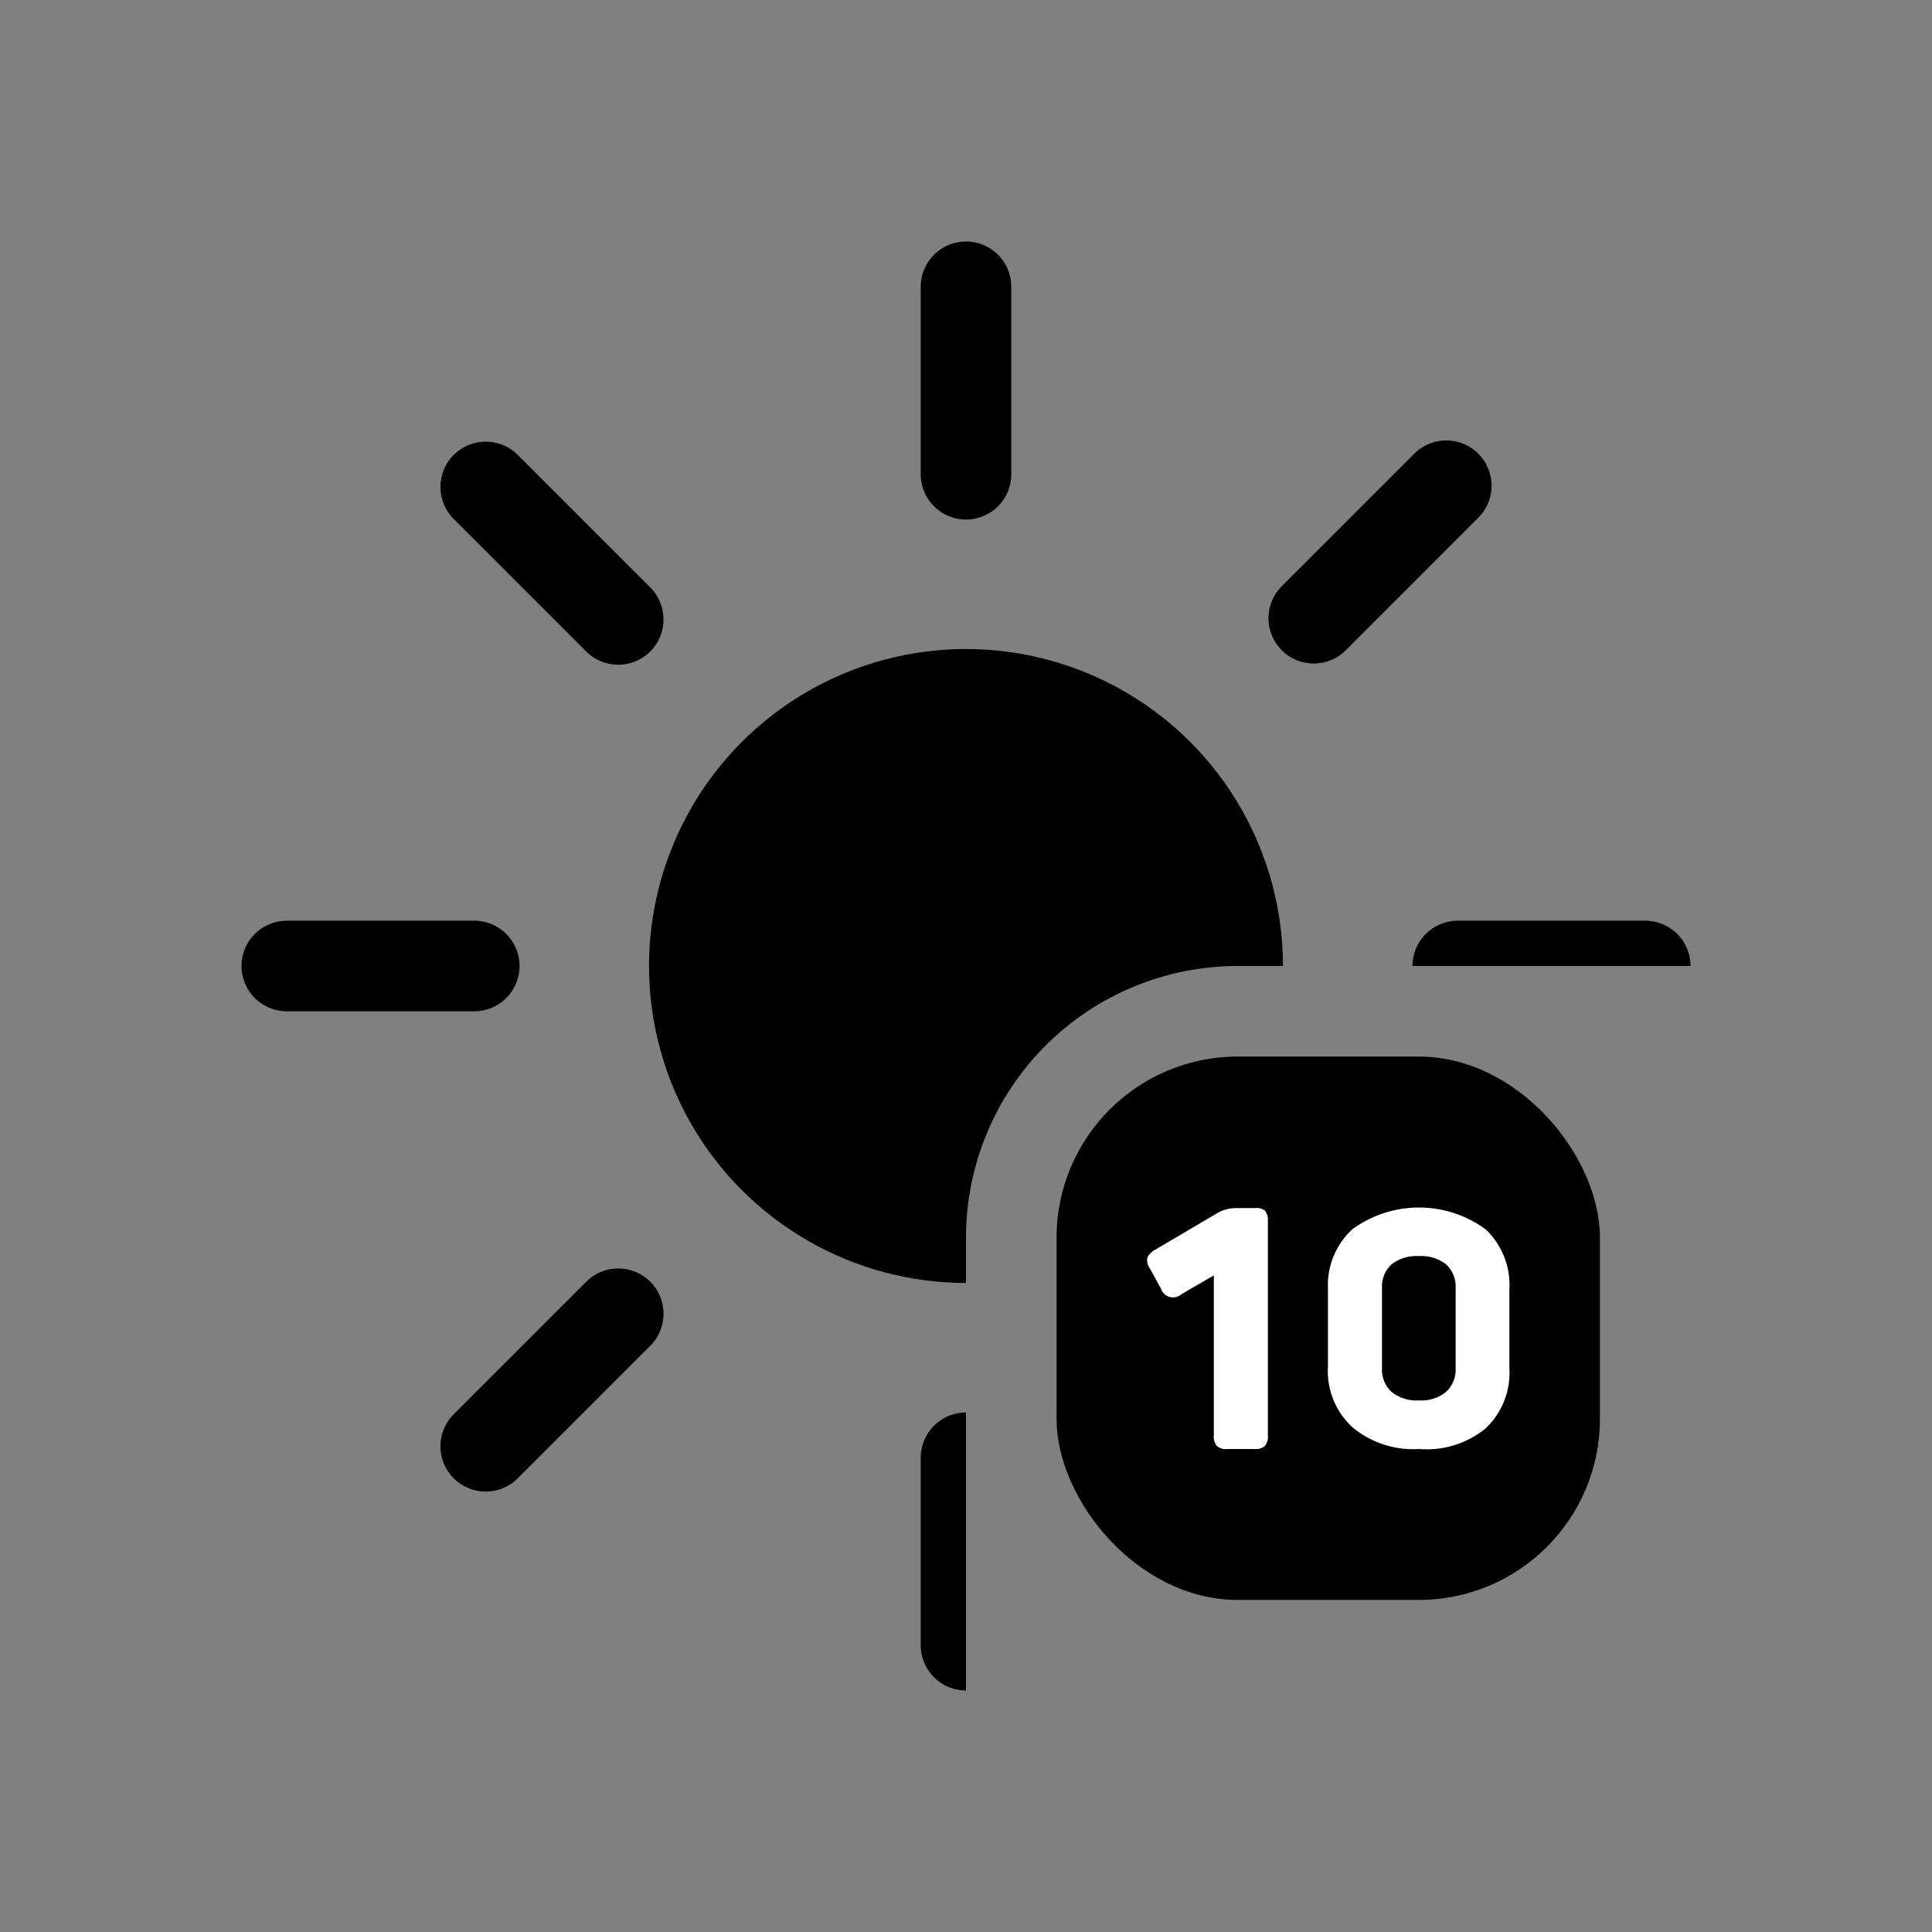 <svg xmlns="http://www.w3.org/2000/svg" viewBox="0 0 64 64"><rect x="0" y="0" width="64" height="64" fill="#808080" stroke="none"/><defs><clipPath id="a"><path fill="none" d="M8 8h48v24H41a9 9 0 0 0-9 9v15H8z"/></clipPath></defs><g clip-path="url(#a)"><circle cx="32" cy="32" r="10.5"/><path fill="none" stroke="#000" stroke-linecap="round" stroke-miterlimit="10" stroke-width="3" d="M32 15.71V9.5m0 45v-6.21m11.52-27.81 4.39-4.39M16.09 47.91l4.39-4.39m0-23-4.39-4.39m31.82 31.78-4.39-4.39M15.71 32H9.5m45 0h-6.21"/></g><rect width="18" height="18" x="35" y="35" rx="6"/><path fill="#fff" d="M41.9 40.1a.5.5 0 0 1 .1.36v7.08a.5.5 0 0 1-.1.36.46.46 0 0 1-.35.1h-.89a.46.46 0 0 1-.35-.1.5.5 0 0 1-.1-.36v-5.29l-1.07.62a.42.42 0 0 1-.68-.18l-.38-.69a.45.45 0 0 1-.07-.35.64.64 0 0 1 .29-.27l2-1.18a1.24 1.24 0 0 1 .64-.18h.63a.46.46 0 0 1 .33.08zm2.9.62a3.74 3.74 0 0 1 4.41 0 2.54 2.54 0 0 1 .79 2v2.6a2.53 2.53 0 0 1-.79 2A3.09 3.09 0 0 1 47 48a3.14 3.14 0 0 1-2.21-.73 2.53 2.53 0 0 1-.8-2v-2.6a2.51 2.51 0 0 1 .81-1.95zm3.1 1.16a1.33 1.33 0 0 0-.89-.27 1.35 1.35 0 0 0-.91.27 1 1 0 0 0-.32.79v2.65a1 1 0 0 0 .32.79 1.31 1.31 0 0 0 .91.28 1.28 1.28 0 0 0 .89-.28 1 1 0 0 0 .32-.79v-2.65a1 1 0 0 0-.32-.79z"/></svg>